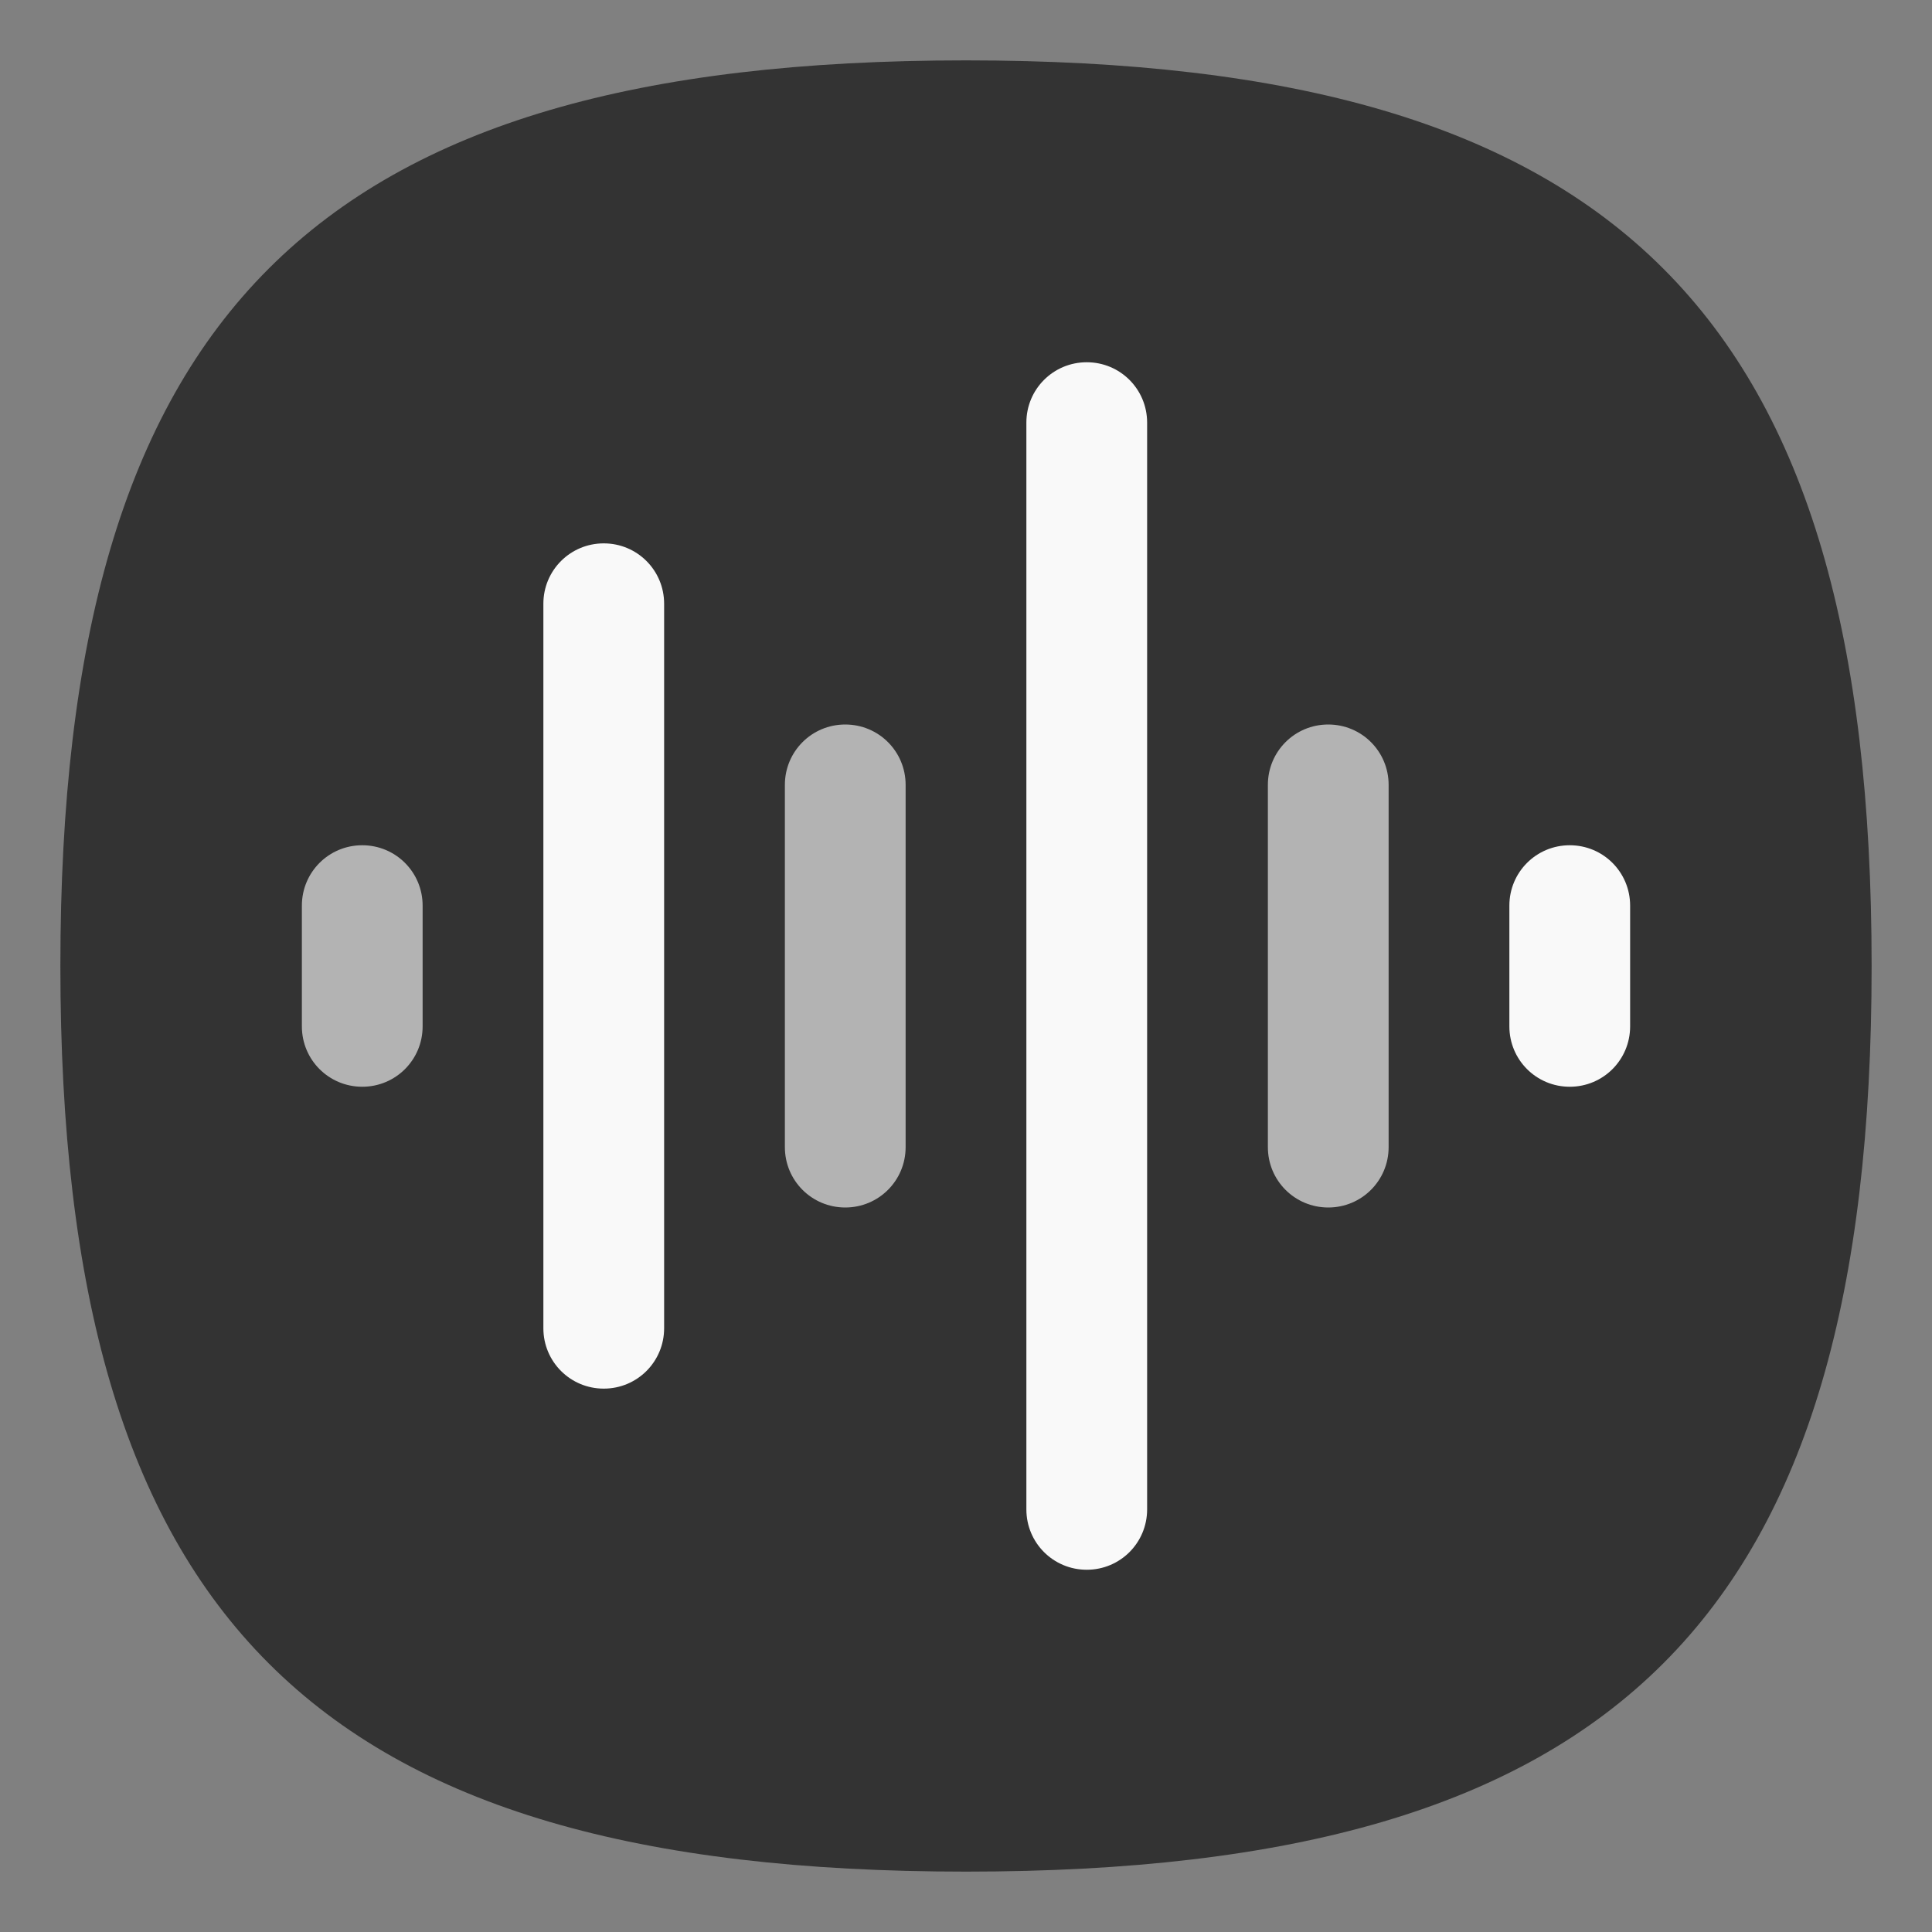 <?xml version="1.0" encoding="UTF-8" standalone="no"?>
<svg
   viewbox="0 0 200 200"
   version="1.1"
   id="svg4"
   sodipodi:docname="sound-recorder.svg"
   width="64"
   height="64"
   inkscape:version="1.3.2 (091e20ef0f, 2023-11-25, custom)"
   xmlns:inkscape="http://www.inkscape.org/namespaces/inkscape"
   xmlns:sodipodi="http://sodipodi.sourceforge.net/DTD/sodipodi-0.dtd"
   xmlns="http://www.w3.org/2000/svg"
   xmlns:svg="http://www.w3.org/2000/svg">
  <rect width="100%" height="100%" fill="#808080" stroke="none"/>
  <defs
     id="defs8" />
  <sodipodi:namedview
     id="namedview6"
     pagecolor="#ffffff"
     bordercolor="#666666"
     borderopacity="1.0"
     inkscape:pageshadow="2"
     inkscape:pageopacity="0.0"
     inkscape:pagecheckerboard="0"
     showgrid="false"
     inkscape:zoom="6.53125"
     inkscape:cx="64.076555"
     inkscape:cy="27.866029"
     inkscape:window-width="1908"
     inkscape:window-height="509"
     inkscape:window-x="0"
     inkscape:window-y="0"
     inkscape:window-maximized="1"
     inkscape:current-layer="svg4"
     showguides="true"
     inkscape:showpageshadow="0"
     inkscape:deskcolor="#505050" />
  <path
     d="M 2,32 C 2,10.4 10.4,2 32,2 53.6,2 62,10.4 62,32 62,53.6 53.6,62 32,62 10.4,62 2,53.6 2,32"
     id="path2"
     style="stroke-width:0.3;fill:#333333;fill-opacity:1;stroke:none" />
  <path
     id="rect844"
     style="fill:#f9f9f9;stroke-width:0.742;stroke-linecap:round;stroke-linejoin:round"
     d="M 36 12 C 34.892 12 34 12.892 34 14 L 34 50 C 34 51.108 34.892 52 36 52 C 37.108 52 38 51.108 38 50 L 38 14 C 38 12.892 37.108 12 36 12 z M 20 18 C 18.892 18 18 18.892 18 20 L 18 44 C 18 45.108 18.892 46 20 46 C 21.108 46 22 45.108 22 44 L 22 20 C 22 18.892 21.108 18 20 18 z M 52 28 C 50.892 28 50 28.892 50 30 L 50 34 C 50 35.108 50.892 36 52 36 C 53.108 36 54 35.108 54 34 L 54 30 C 54 28.892 53.108 28 52 28 z " />
  <path
     id="rect848"
     style="fill:#b3b3b3;fill-opacity:1;stroke-width:0.628;stroke-linecap:round;stroke-linejoin:round"
     d="M 28 24 C 26.892 24 26 24.892 26 26 L 26 38 C 26 39.108 26.892 40 28 40 C 29.108 40 30 39.108 30 38 L 30 26 C 30 24.892 29.108 24 28 24 z M 44 24 C 42.892 24 42 24.892 42 26 L 42 38 C 42 39.108 42.892 40 44 40 C 45.108 40 46 39.108 46 38 L 46 26 C 46 24.892 45.108 24 44 24 z M 12 28 C 10.892 28 10 28.892 10 30 L 10 34 C 10 35.108 10.892 36 12 36 C 13.108 36 14 35.108 14 34 L 14 30 C 14 28.892 13.108 28 12 28 z " />
</svg>
